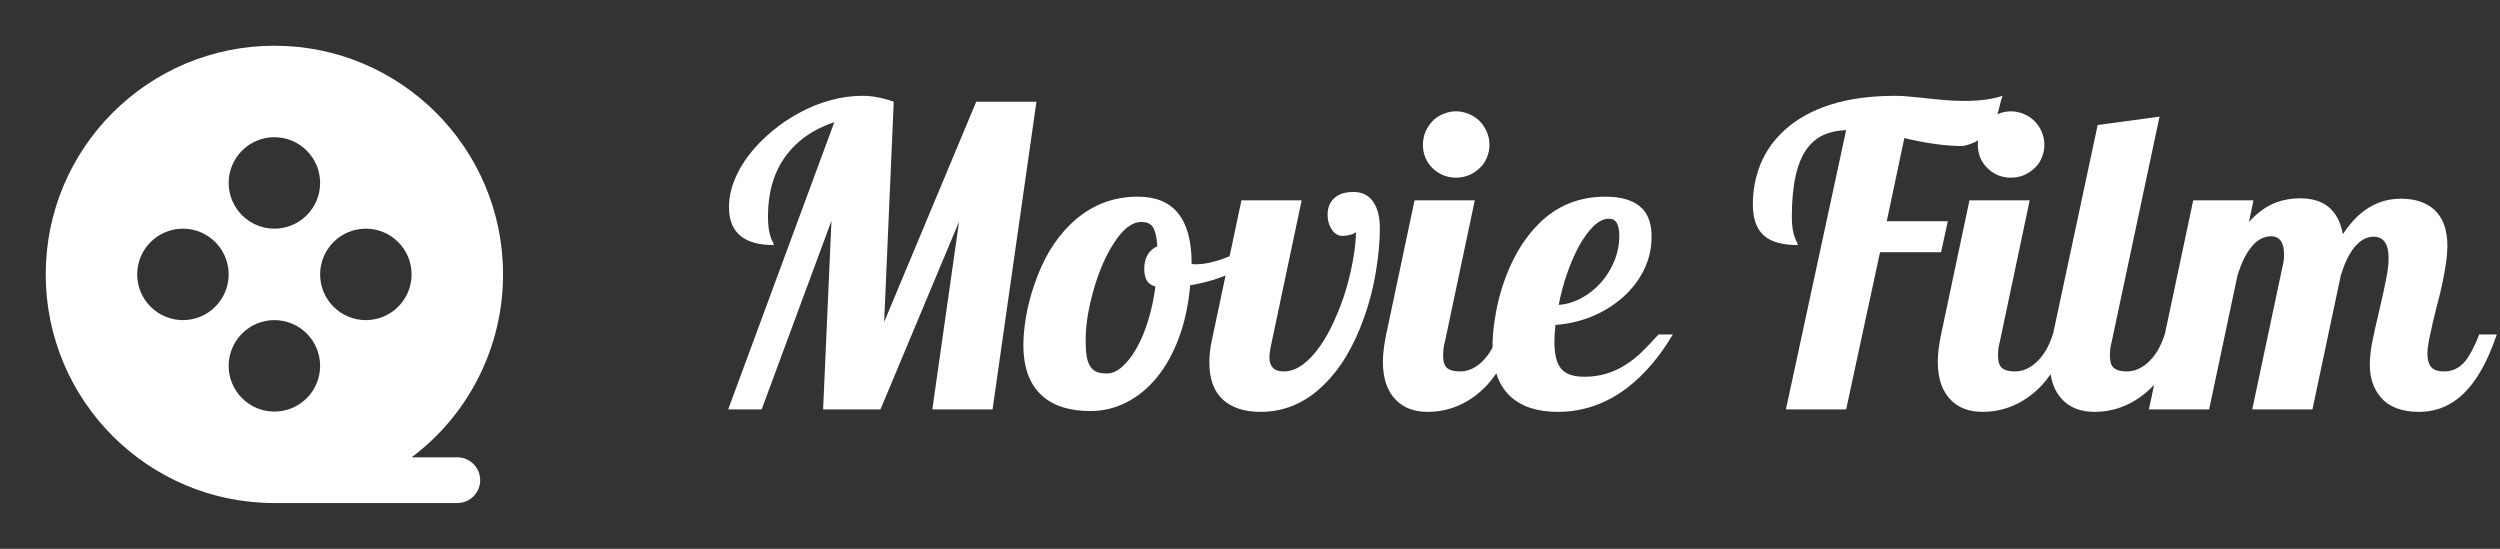 <svg width="287" height="63" viewBox="0 0 287 63" fill="none" xmlns="http://www.w3.org/2000/svg">
<rect x="0" y="0" width="287" height="63" fill="#333333" stroke="none"/>
<path d="M31.5 5.25C45.998 5.25 57.75 17.002 57.75 31.5C57.753 35.575 56.806 39.596 54.984 43.241C53.162 46.886 50.515 50.057 47.253 52.5H52.5C53.196 52.5 53.864 52.777 54.356 53.269C54.848 53.761 55.125 54.429 55.125 55.125C55.125 55.821 54.848 56.489 54.356 56.981C53.864 57.473 53.196 57.75 52.5 57.75H31.5C17.002 57.75 5.25 45.998 5.25 31.5C5.25 17.002 17.002 5.25 31.5 5.25ZM31.5 36.75C30.108 36.75 28.772 37.303 27.788 38.288C26.803 39.272 26.25 40.608 26.25 42C26.25 43.392 26.803 44.728 27.788 45.712C28.772 46.697 30.108 47.25 31.5 47.25C32.892 47.25 34.228 46.697 35.212 45.712C36.197 44.728 36.75 43.392 36.75 42C36.75 40.608 36.197 39.272 35.212 38.288C34.228 37.303 32.892 36.75 31.5 36.75ZM21 26.25C19.608 26.25 18.272 26.803 17.288 27.788C16.303 28.772 15.75 30.108 15.75 31.5C15.75 32.892 16.303 34.228 17.288 35.212C18.272 36.197 19.608 36.75 21 36.75C22.392 36.75 23.728 36.197 24.712 35.212C25.697 34.228 26.25 32.892 26.25 31.5C26.25 30.108 25.697 28.772 24.712 27.788C23.728 26.803 22.392 26.25 21 26.25ZM42 26.25C40.608 26.25 39.272 26.803 38.288 27.788C37.303 28.772 36.75 30.108 36.75 31.5C36.75 32.892 37.303 34.228 38.288 35.212C39.272 36.197 40.608 36.75 42 36.75C43.392 36.75 44.728 36.197 45.712 35.212C46.697 34.228 47.25 32.892 47.25 31.5C47.25 30.108 46.697 28.772 45.712 27.788C44.728 26.803 43.392 26.25 42 26.25ZM31.5 15.75C30.108 15.75 28.772 16.303 27.788 17.288C26.803 18.272 26.25 19.608 26.25 21C26.25 22.392 26.803 23.728 27.788 24.712C28.772 25.697 30.108 26.25 31.5 26.25C32.892 26.25 34.228 25.697 35.212 24.712C36.197 23.728 36.75 22.392 36.75 21C36.75 19.608 36.197 18.272 35.212 17.288C34.228 16.303 32.892 15.75 31.5 15.75Z" fill="white"/>
<path d="M95.781 14.023C93.344 14.836 91.461 16.164 90.133 18.008C88.82 19.836 88.164 22.109 88.164 24.828C88.164 25.859 88.273 26.672 88.492 27.266C88.539 27.438 88.617 27.609 88.727 27.781C88.789 27.891 88.82 28.008 88.82 28.133C87.195 28.133 85.953 27.805 85.094 27.148C84.156 26.43 83.688 25.305 83.688 23.773C83.688 22.773 83.891 21.758 84.297 20.727C84.703 19.695 85.281 18.695 86.031 17.727C86.766 16.789 87.617 15.914 88.586 15.102C89.57 14.273 90.633 13.555 91.773 12.945C92.914 12.32 94.094 11.844 95.312 11.516C96.547 11.172 97.766 11 98.969 11C100.156 11 101.367 11.227 102.602 11.68L101.5 36.969L112.07 11.68H118.984L113.945 47H107.031L110.102 25.438L101.078 47H94.492L95.453 25.344L87.438 47H83.594L95.781 14.023ZM125.172 47.188C122.797 47.188 120.961 46.609 119.664 45.453C118.211 44.172 117.484 42.227 117.484 39.617C117.484 38.633 117.586 37.547 117.789 36.359C117.992 35.156 118.305 33.945 118.727 32.727C119.695 29.82 121.078 27.5 122.875 25.766C125.047 23.641 127.633 22.578 130.633 22.578C134.742 22.578 136.797 25.133 136.797 30.242V30.289C136.891 30.32 136.969 30.336 137.031 30.336H137.312C138.375 30.336 139.633 30.039 141.086 29.445C142.367 28.914 143.578 28.25 144.719 27.453L145.141 28.766C144.203 29.75 142.992 30.586 141.508 31.273C140.039 31.961 138.414 32.453 136.633 32.75C136.445 34.922 136.023 36.906 135.367 38.703C134.711 40.484 133.867 42.016 132.836 43.297C131.82 44.547 130.656 45.508 129.344 46.18C128.031 46.852 126.641 47.188 125.172 47.188ZM127.094 42.875C127.656 42.875 128.227 42.625 128.805 42.125C129.398 41.609 129.953 40.898 130.469 39.992C130.984 39.086 131.43 38.023 131.805 36.805C132.18 35.586 132.461 34.281 132.648 32.891C132.18 32.766 131.844 32.531 131.641 32.188C131.453 31.844 131.359 31.406 131.359 30.875C131.359 30.219 131.492 29.672 131.758 29.234C132.023 28.797 132.391 28.477 132.859 28.273C132.797 27.258 132.633 26.531 132.367 26.094C132.227 25.875 132.047 25.719 131.828 25.625C131.625 25.531 131.359 25.484 131.031 25.484C129.953 25.484 128.898 26.297 127.867 27.922C126.914 29.391 126.133 31.203 125.523 33.359C124.93 35.469 124.633 37.344 124.633 38.984C124.633 39.781 124.672 40.43 124.75 40.93C124.844 41.43 124.992 41.82 125.195 42.102C125.383 42.383 125.625 42.586 125.922 42.711C126.219 42.82 126.609 42.875 127.094 42.875ZM144.719 47.281C142.859 47.281 141.414 46.812 140.383 45.875C139.352 44.922 138.836 43.508 138.836 41.633C138.836 40.852 138.914 40.078 139.07 39.312L142.516 23H149.43L145.984 39.312C145.812 40.078 145.727 40.656 145.727 41.047C145.727 41.547 145.859 41.938 146.125 42.219C146.391 42.5 146.805 42.641 147.367 42.641C148.117 42.641 148.852 42.375 149.57 41.844C150.289 41.312 150.969 40.578 151.609 39.641C152.203 38.781 152.75 37.781 153.25 36.641C153.766 35.5 154.203 34.32 154.562 33.102C154.906 31.914 155.172 30.758 155.359 29.633C155.562 28.492 155.664 27.484 155.664 26.609C155.602 26.75 155.375 26.867 154.984 26.961C154.734 27.039 154.453 27.078 154.141 27.078C153.594 27.078 153.164 26.812 152.852 26.281C152.555 25.828 152.406 25.281 152.406 24.641C152.406 23.859 152.656 23.234 153.156 22.766C153.656 22.281 154.398 22.039 155.383 22.039C156.445 22.039 157.234 22.469 157.75 23.328C158.188 24.047 158.406 25.008 158.406 26.211C158.406 27.539 158.289 28.977 158.055 30.523C157.836 32.07 157.5 33.594 157.047 35.094C155.953 38.656 154.477 41.461 152.617 43.508C150.367 46.023 147.734 47.281 144.719 47.281ZM167.148 20.398C166.633 20.398 166.141 20.305 165.672 20.117C165.203 19.914 164.797 19.641 164.453 19.297C164.109 18.969 163.836 18.57 163.633 18.102C163.445 17.633 163.352 17.141 163.352 16.625C163.352 16.109 163.445 15.617 163.633 15.148C163.836 14.68 164.109 14.266 164.453 13.906C164.797 13.547 165.203 13.273 165.672 13.086C166.141 12.883 166.633 12.781 167.148 12.781C167.664 12.781 168.156 12.883 168.625 13.086C169.094 13.273 169.508 13.547 169.867 13.906C170.227 14.266 170.5 14.68 170.688 15.148C170.891 15.617 170.992 16.109 170.992 16.625C170.992 17.141 170.891 17.633 170.688 18.102C170.5 18.57 170.227 18.969 169.867 19.297C169.508 19.641 169.094 19.914 168.625 20.117C168.156 20.305 167.664 20.398 167.148 20.398ZM163.891 47.281C162.359 47.281 161.148 46.828 160.258 45.922C159.258 44.922 158.758 43.461 158.758 41.539C158.758 40.633 158.883 39.586 159.133 38.398L162.391 23H169.305L165.859 39.312C165.734 39.719 165.672 40.234 165.672 40.859C165.672 41.516 165.82 41.977 166.117 42.242C166.43 42.508 166.93 42.641 167.617 42.641C168.086 42.641 168.539 42.539 168.977 42.336C169.43 42.117 169.844 41.82 170.219 41.445C170.984 40.68 171.562 39.664 171.953 38.398H173.969C173.109 40.82 172.031 42.75 170.734 44.188C169.641 45.359 168.406 46.203 167.031 46.719C166.031 47.094 164.984 47.281 163.891 47.281ZM178.844 47.281C176.484 47.281 174.664 46.688 173.383 45.5C172.023 44.234 171.344 42.289 171.344 39.664C171.344 38.68 171.445 37.586 171.648 36.383C171.836 35.18 172.125 33.977 172.516 32.773C172.953 31.43 173.508 30.156 174.18 28.953C174.867 27.75 175.664 26.688 176.57 25.766C178.664 23.641 181.242 22.578 184.305 22.578C186.258 22.578 187.68 23.047 188.57 23.984C189.258 24.719 189.602 25.781 189.602 27.172C189.602 28.531 189.305 29.812 188.711 31.016C188.117 32.203 187.297 33.258 186.25 34.18C185.203 35.086 184.016 35.812 182.688 36.359C181.359 36.891 179.984 37.203 178.562 37.297C178.484 38.109 178.445 38.75 178.445 39.219C178.445 40.781 178.742 41.859 179.336 42.453C179.852 42.984 180.711 43.25 181.914 43.25C183.648 43.25 185.234 42.781 186.672 41.844C187.281 41.453 187.867 40.992 188.43 40.461C188.992 39.914 189.648 39.227 190.398 38.398H192.039C190.523 40.961 188.781 43 186.812 44.516C184.391 46.359 181.734 47.281 178.844 47.281ZM178.938 35C179.828 34.938 180.695 34.68 181.539 34.227C182.383 33.773 183.133 33.18 183.789 32.445C184.445 31.695 184.961 30.859 185.336 29.938C185.711 29 185.898 28.047 185.898 27.078C185.898 26.438 185.805 25.953 185.617 25.625C185.445 25.281 185.141 25.109 184.703 25.109C184.125 25.109 183.539 25.391 182.945 25.953C182.367 26.516 181.805 27.289 181.258 28.273C180.758 29.195 180.305 30.242 179.898 31.414C179.492 32.586 179.172 33.781 178.938 35ZM211.938 14.938C210.953 14.969 210.086 15.156 209.336 15.5C208.602 15.828 207.969 16.352 207.438 17.07C206.281 18.648 205.703 21.25 205.703 24.875C205.703 25.906 205.82 26.703 206.055 27.266C206.117 27.469 206.195 27.648 206.289 27.805C206.352 27.914 206.383 28.023 206.383 28.133C204.664 28.133 203.391 27.789 202.562 27.102C201.672 26.352 201.227 25.141 201.227 23.469C201.227 21.812 201.531 20.242 202.141 18.758C202.766 17.273 203.711 15.969 204.977 14.844C206.336 13.625 208.062 12.68 210.156 12.008C212.266 11.336 214.75 11 217.609 11C218.156 11 218.703 11.031 219.25 11.094L220.469 11.211C221.922 11.367 222.867 11.461 223.305 11.492C223.977 11.555 224.734 11.586 225.578 11.586C227.281 11.586 228.719 11.391 229.891 11C229.75 11.406 229.602 11.945 229.445 12.617C229.102 13.961 228.461 15.023 227.523 15.805C226.977 16.258 226.25 16.578 225.344 16.766C223.406 16.766 221.164 16.461 218.617 15.852L216.602 25.391H223.609L222.836 28.953H215.828L211.938 47H205.023L211.938 14.938ZM230.852 20.398C230.336 20.398 229.844 20.305 229.375 20.117C228.906 19.914 228.5 19.641 228.156 19.297C227.812 18.969 227.539 18.57 227.336 18.102C227.148 17.633 227.055 17.141 227.055 16.625C227.055 16.109 227.148 15.617 227.336 15.148C227.539 14.68 227.812 14.266 228.156 13.906C228.5 13.547 228.906 13.273 229.375 13.086C229.844 12.883 230.336 12.781 230.852 12.781C231.367 12.781 231.859 12.883 232.328 13.086C232.797 13.273 233.211 13.547 233.57 13.906C233.93 14.266 234.203 14.68 234.391 15.148C234.594 15.617 234.695 16.109 234.695 16.625C234.695 17.141 234.594 17.633 234.391 18.102C234.203 18.57 233.93 18.969 233.57 19.297C233.211 19.641 232.797 19.914 232.328 20.117C231.859 20.305 231.367 20.398 230.852 20.398ZM227.594 47.281C226.062 47.281 224.852 46.828 223.961 45.922C222.961 44.922 222.461 43.461 222.461 41.539C222.461 40.633 222.586 39.586 222.836 38.398L226.094 23H233.008L229.562 39.312C229.438 39.719 229.375 40.234 229.375 40.859C229.375 41.516 229.523 41.977 229.82 42.242C230.133 42.508 230.633 42.641 231.32 42.641C231.789 42.641 232.242 42.539 232.68 42.336C233.133 42.117 233.547 41.82 233.922 41.445C234.688 40.68 235.266 39.664 235.656 38.398H237.672C236.812 40.82 235.734 42.75 234.438 44.188C233.344 45.359 232.109 46.203 230.734 46.719C229.734 47.094 228.688 47.281 227.594 47.281ZM240.438 47.281C238.906 47.281 237.695 46.828 236.805 45.922C235.805 44.922 235.305 43.461 235.305 41.539C235.305 40.633 235.43 39.586 235.68 38.398L240.812 14.352L247.914 13.391L242.406 39.312C242.281 39.719 242.219 40.234 242.219 40.859C242.219 41.516 242.367 41.977 242.664 42.242C242.977 42.508 243.477 42.641 244.164 42.641C244.633 42.641 245.086 42.539 245.523 42.336C245.977 42.117 246.391 41.82 246.766 41.445C247.531 40.68 248.109 39.664 248.5 38.398H250.516C249.656 40.82 248.578 42.75 247.281 44.188C246.188 45.359 244.953 46.203 243.578 46.719C242.578 47.094 241.531 47.281 240.438 47.281ZM277.703 47.281C275.719 47.281 274.25 46.719 273.297 45.594C272.469 44.625 272.055 43.383 272.055 41.867C272.055 41.148 272.141 40.312 272.312 39.359C272.5 38.406 272.773 37.18 273.133 35.68C273.492 34.148 273.758 32.93 273.93 32.023C274.117 31.102 274.211 30.305 274.211 29.633C274.211 27.992 273.633 27.172 272.477 27.172C271.664 27.172 270.914 27.602 270.227 28.461C269.648 29.195 269.148 30.242 268.727 31.602L265.469 47H258.555L262.07 30.43C262.164 30.055 262.211 29.656 262.211 29.234C262.211 28.594 262.109 28.102 261.906 27.758C261.641 27.336 261.258 27.125 260.758 27.125C259.852 27.125 259.062 27.562 258.391 28.438C257.797 29.188 257.289 30.242 256.867 31.602L253.609 47H246.695L251.781 23H258.695L258.18 25.484C259.117 24.438 260.141 23.695 261.25 23.258C262.125 22.93 263.055 22.766 264.039 22.766C265.383 22.766 266.453 23.078 267.25 23.703C268.141 24.406 268.711 25.469 268.961 26.891C269.992 25.297 271.18 24.172 272.523 23.516C273.477 23.047 274.516 22.812 275.641 22.812C277.25 22.812 278.523 23.234 279.461 24.078C280.461 25 280.961 26.383 280.961 28.227C280.961 29.273 280.766 30.719 280.375 32.562C280.219 33.328 280.031 34.102 279.812 34.883C279.422 36.383 279.102 37.766 278.852 39.031C278.727 39.688 278.664 40.219 278.664 40.625C278.664 41.266 278.805 41.766 279.086 42.125C279.383 42.469 279.883 42.641 280.586 42.641C281.539 42.641 282.344 42.25 283 41.469C283.5 40.875 284.039 39.852 284.617 38.398H286.633C285.445 41.914 283.945 44.375 282.133 45.781C280.852 46.781 279.375 47.281 277.703 47.281Z" fill="white"/>
</svg>

